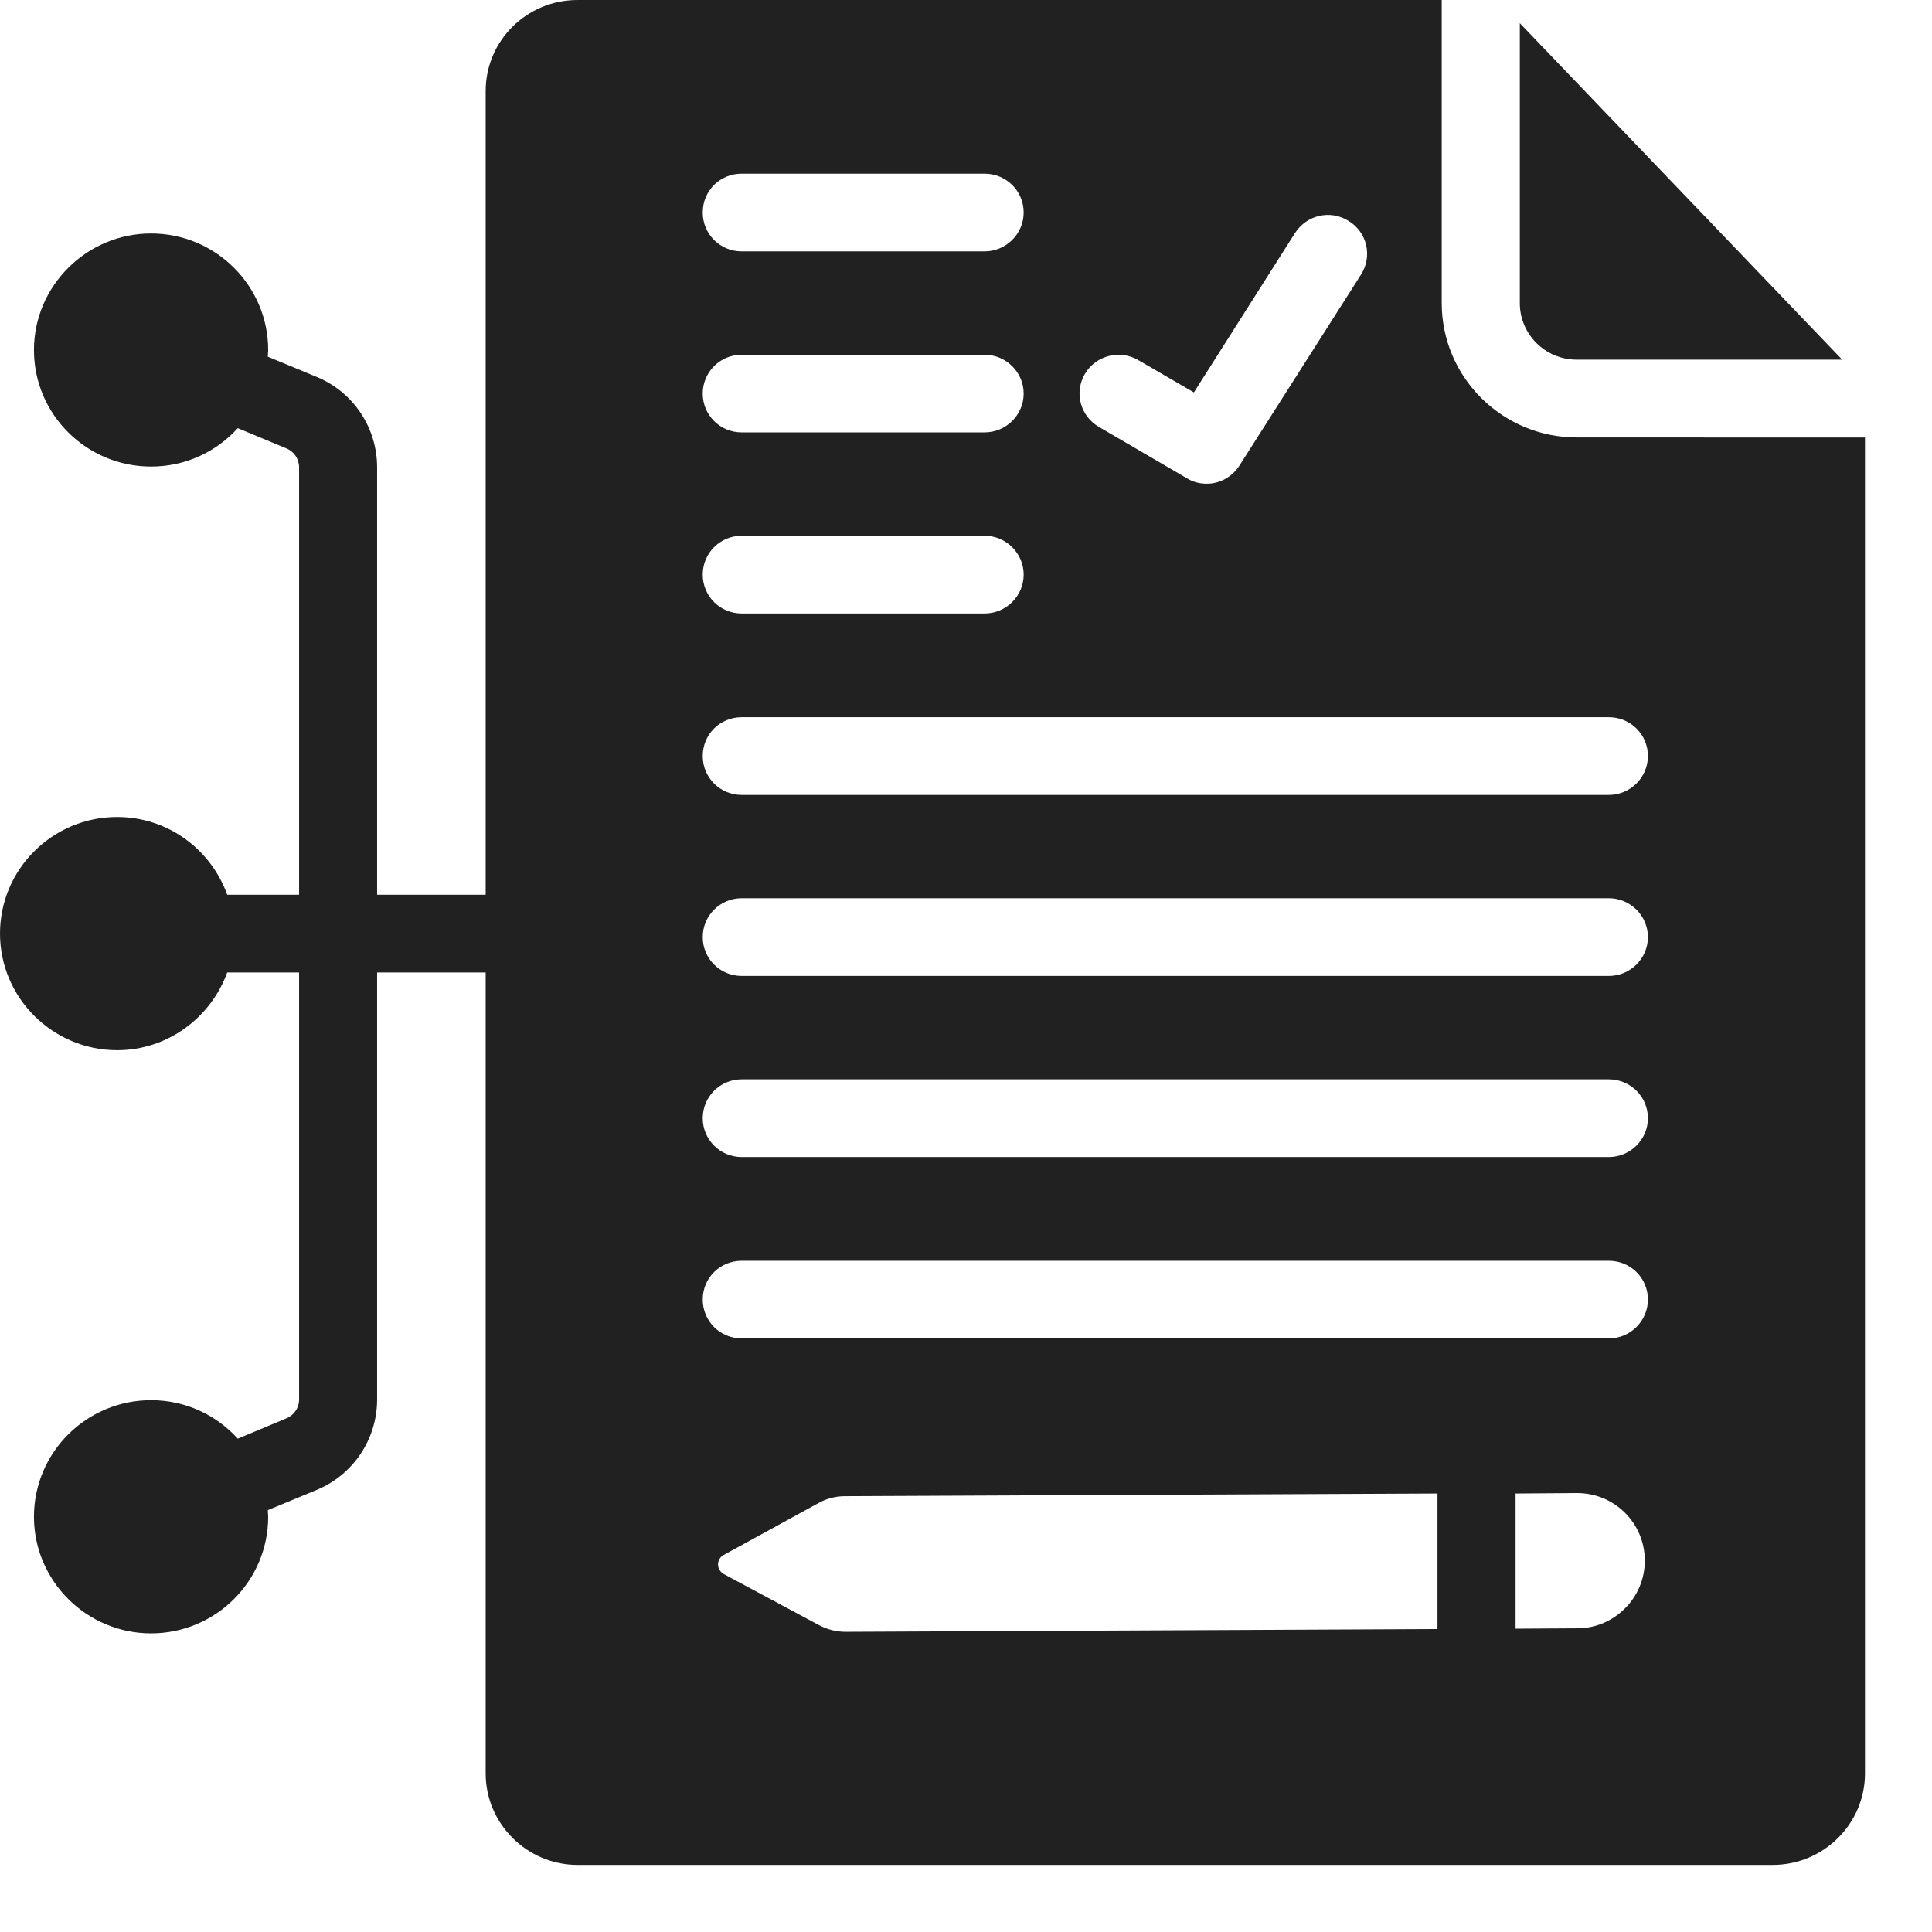<svg width="26" height="26" viewBox="0 0 26 26" fill="none" xmlns="http://www.w3.org/2000/svg">
<path d="M21.22 5.887C20.217 5.887 19.402 5.077 19.402 4.078V0H7.771C7.088 0 6.536 0.549 6.536 1.224V12.041H5.075V6.29C5.075 5.756 4.755 5.275 4.261 5.072L3.604 4.8C3.604 4.768 3.609 4.742 3.609 4.711C3.609 3.848 2.905 3.142 2.033 3.142C1.166 3.142 0.457 3.848 0.457 4.711C0.457 5.579 1.166 6.279 2.033 6.279C2.495 6.279 2.911 6.081 3.2 5.762L3.851 6.033C3.956 6.075 4.025 6.175 4.025 6.29V12.041L3.058 12.041C2.837 11.429 2.259 10.995 1.576 10.995C0.709 10.995 0 11.696 0 12.564C0 13.427 0.709 14.133 1.576 14.133C2.259 14.133 2.837 13.693 3.058 13.087H4.025V18.833C4.025 18.948 3.956 19.047 3.851 19.089L3.2 19.361C2.911 19.042 2.496 18.843 2.033 18.843C1.166 18.843 0.457 19.544 0.457 20.412C0.457 21.275 1.166 21.981 2.033 21.981C2.905 21.981 3.609 21.275 3.609 20.412C3.609 20.381 3.604 20.354 3.604 20.323L4.261 20.051C4.755 19.847 5.075 19.366 5.075 18.833V13.087H6.536V23.868C6.536 24.543 7.093 25.097 7.771 25.097H23.858C24.541 25.097 25.098 24.543 25.098 23.868V5.888L21.22 5.887ZM14.601 5.03C14.748 4.784 15.068 4.7 15.32 4.847L16.067 5.281L17.427 3.137C17.585 2.892 17.905 2.818 18.152 2.975C18.399 3.127 18.473 3.451 18.315 3.697L16.681 6.264C16.581 6.421 16.413 6.51 16.24 6.51C16.151 6.51 16.056 6.489 15.972 6.436L14.79 5.746C14.537 5.6 14.453 5.281 14.601 5.03L14.601 5.03ZM9.982 2.337H13.25C13.539 2.337 13.776 2.567 13.776 2.86C13.776 3.148 13.539 3.383 13.25 3.383H9.982C9.688 3.383 9.457 3.148 9.457 2.86C9.457 2.567 9.688 2.337 9.982 2.337ZM9.982 4.774H13.25C13.539 4.774 13.776 5.009 13.776 5.297C13.776 5.584 13.539 5.819 13.25 5.819H9.982C9.688 5.819 9.457 5.584 9.457 5.297C9.457 5.009 9.688 4.774 9.982 4.774ZM9.982 7.21H13.25C13.539 7.21 13.776 7.445 13.776 7.733C13.776 8.021 13.539 8.256 13.25 8.256H9.982C9.688 8.256 9.457 8.021 9.457 7.733C9.457 7.445 9.688 7.21 9.982 7.21ZM19.345 21.923L11.38 21.96C11.254 21.96 11.133 21.929 11.023 21.871L9.746 21.186C9.636 21.128 9.636 20.982 9.741 20.925L11.012 20.229C11.123 20.166 11.249 20.135 11.37 20.135L19.345 20.099L19.345 21.923ZM21.872 21.641C21.709 21.808 21.478 21.913 21.231 21.913L20.396 21.918V20.099L21.215 20.093C21.725 20.088 22.135 20.496 22.135 21.003C22.135 21.249 22.035 21.479 21.872 21.641L21.872 21.641ZM21.651 18.012H9.983C9.688 18.012 9.457 17.777 9.457 17.489C9.457 17.197 9.689 16.967 9.983 16.967H21.651C21.941 16.967 22.177 17.197 22.177 17.489C22.177 17.777 21.94 18.012 21.651 18.012ZM21.651 15.571H9.983C9.688 15.571 9.457 15.335 9.457 15.048C9.457 14.76 9.689 14.525 9.983 14.525H21.651C21.941 14.525 22.177 14.76 22.177 15.048C22.177 15.335 21.94 15.571 21.651 15.571ZM21.651 13.134H9.983C9.688 13.134 9.457 12.899 9.457 12.611C9.457 12.324 9.689 12.088 9.983 12.088H21.651C21.941 12.088 22.177 12.324 22.177 12.611C22.177 12.899 21.94 13.134 21.651 13.134ZM21.651 10.698H9.983C9.688 10.698 9.457 10.463 9.457 10.175C9.457 9.882 9.689 9.652 9.983 9.652H21.651C21.941 9.652 22.177 9.882 22.177 10.175C22.177 10.462 21.94 10.698 21.651 10.698Z" fill="#212121"/>
<path d="M21.217 4.84H24.791L20.453 0.312V4.079C20.453 4.499 20.796 4.84 21.217 4.84Z" fill="#212121"/>
</svg>
